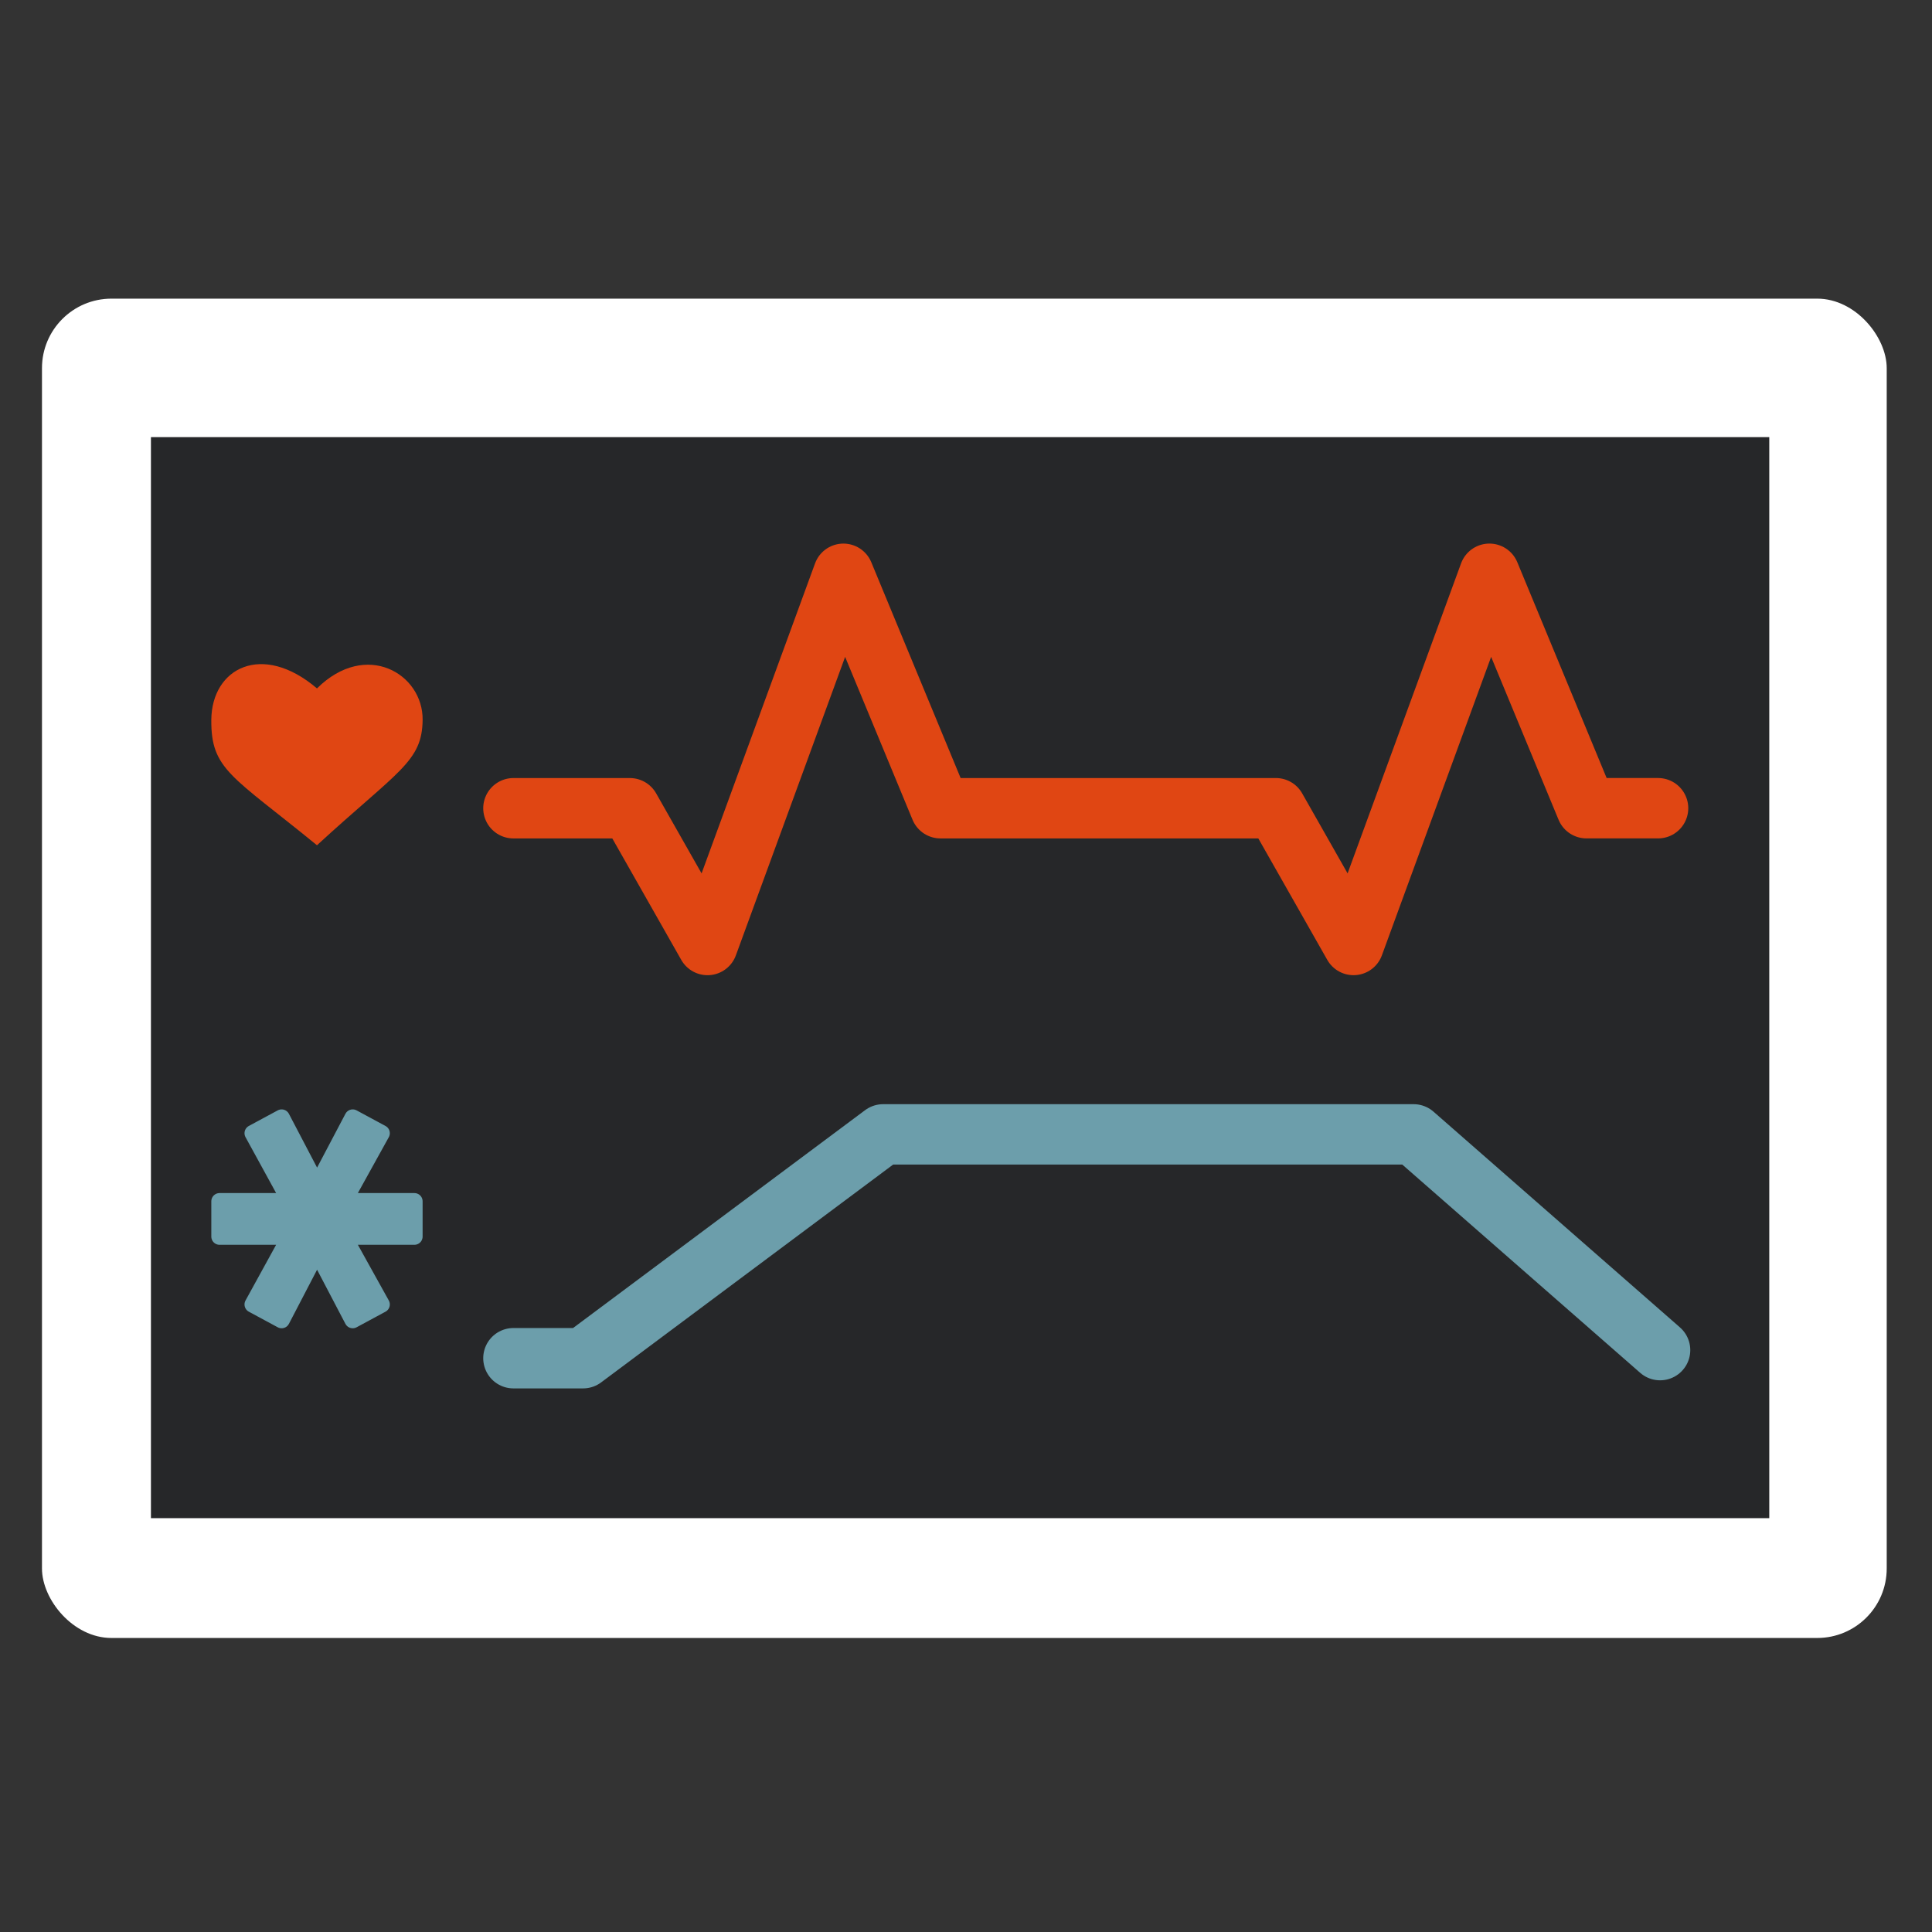 <?xml version="1.0" encoding="UTF-8" standalone="no"?>
<!-- Created with Inkscape (http://www.inkscape.org/) -->

<svg
   xmlns:dc="http://purl.org/dc/elements/1.1/"
   xmlns:cc="http://creativecommons.org/ns#"
   xmlns:rdf="http://www.w3.org/1999/02/22-rdf-syntax-ns#"
   xmlns:svg="http://www.w3.org/2000/svg"
   xmlns="http://www.w3.org/2000/svg"
   xmlns:xlink="http://www.w3.org/1999/xlink"
   xmlns:sodipodi="http://sodipodi.sourceforge.net/DTD/sodipodi-0.dtd"
   xmlns:inkscape="http://www.inkscape.org/namespaces/inkscape"
   width="128"
   height="128"
   id="svg2"
   sodipodi:version="0.32"
   inkscape:version="0.48.3.1 r9886"
   version="1.0"
   sodipodi:docname="utilities-terminal.svg"
   inkscape:output_extension="org.inkscape.output.svg.inkscape"
   sodipodi:modified="true">
  <rect width="100%" height="100%" fill="#333333" stroke="none"/>
  <defs
     id="defs4">
    <linearGradient
       inkscape:collect="always"
       id="linearGradient4128">
      <stop
         style="stop-color:#303030;stop-opacity:1;"
         offset="0"
         id="stop4130" />
      <stop
         style="stop-color:#303030;stop-opacity:0;"
         offset="1"
         id="stop4132" />
    </linearGradient>
    <linearGradient
       inkscape:collect="always"
       id="linearGradient4120">
      <stop
         style="stop-color:#303030;stop-opacity:1;"
         offset="0"
         id="stop4122" />
      <stop
         style="stop-color:#303030;stop-opacity:0;"
         offset="1"
         id="stop4124" />
    </linearGradient>
    <linearGradient
       inkscape:collect="always"
       id="linearGradient4112">
      <stop
         style="stop-color:#303030;stop-opacity:1;"
         offset="0"
         id="stop4114" />
      <stop
         style="stop-color:#303030;stop-opacity:0;"
         offset="1"
         id="stop4116" />
    </linearGradient>
    <linearGradient
       inkscape:collect="always"
       xlink:href="#linearGradient4120"
       id="linearGradient4126"
       x1="84.584"
       y1="-88.96"
       x2="84.584"
       y2="-121.861"
       gradientUnits="userSpaceOnUse"
       gradientTransform="matrix(1,0,0,0.962,0,-4.456)" />
    <linearGradient
       inkscape:collect="always"
       xlink:href="#linearGradient4128"
       id="linearGradient4134"
       x1="119.107"
       y1="-96.858"
       x2="119.107"
       y2="-127.395"
       gradientUnits="userSpaceOnUse" />
    <linearGradient
       inkscape:collect="always"
       xlink:href="#linearGradient4112"
       id="linearGradient5105"
       x1="97.55"
       y1="-102.496"
       x2="97.55"
       y2="-112.097"
       gradientUnits="userSpaceOnUse" />
  </defs>
  <sodipodi:namedview
     id="base"
     pagecolor="#ffffff"
     bordercolor="#666666"
     borderopacity="1.0"
     inkscape:pageopacity="0.0"
     inkscape:pageshadow="2"
     inkscape:zoom="5.6568542"
     inkscape:cx="50.987836"
     inkscape:cy="73.280295"
     inkscape:document-units="px"
     inkscape:current-layer="layer1"
     width="128px"
     height="128px"
     showgrid="true"
     inkscape:window-width="1119"
     inkscape:window-height="849"
     inkscape:window-x="7"
     inkscape:window-y="30"
     inkscape:window-maximized="0"
     inkscape:object-nodes="true" />
  <g
     inkscape:label="Livello 1"
     inkscape:groupmode="layer"
     id="layer1">
    <rect
       style="opacity:1;fill:#ffffff;fill-opacity:1;stroke:none;stroke-width:0.5;stroke-linecap:round;stroke-linejoin:miter;stroke-miterlimit:4;stroke-dasharray:none;stroke-dashoffset:0;stroke-opacity:1"
       id="rect2160"
       width="122.219"
       height="88.734"
       x="2.781"
       y="19.786"
       rx="4.604"
       ry="4.604" />
    <rect
       style="opacity:1;fill:#262729;fill-opacity:1;stroke:none;stroke-width:0.5;stroke-linecap:round;stroke-linejoin:miter;stroke-miterlimit:4;stroke-dasharray:none;stroke-dashoffset:0;stroke-opacity:1"
       id="rect2175"
       width="107.219"
       height="71.621"
       x="10"
       y="28.961"
       rx="0"
       ry="0" />
    <path
       inkscape:connector-curvature="0"
       style="fill:none;stroke:#e04613;stroke-width:4;stroke-linecap:round;stroke-linejoin:round;stroke-miterlimit:4;stroke-opacity:1;stroke-dasharray:none"
       d="m 34.015,53.548 7.716,0 5.144,9.061 9.002,-24.595 6.43,15.533 c 7.408,0 14.816,0 22.224,0 l 5.144,9.061 9.002,-24.595 6.43,15.533 4.745,0"
       id="path7691"
       sodipodi:nodetypes="cccccccccc" />
    <path
       style="fill:none;stroke:#6c9eab;stroke-width:4;stroke-linecap:round;stroke-linejoin:round;stroke-miterlimit:4;stroke-opacity:1;stroke-dasharray:none"
       d="m 34.015,89.985 4.615,0 19.88,-14.83 35.145,0 16.33,14.294"
       id="path3775"
       inkscape:connector-curvature="0"
       sodipodi:nodetypes="ccccc" />
    <path
       inkscape:connector-curvature="0"
       style="fill:#e04613;fill-opacity:1;fill-rule:evenodd;stroke:none"
       d="m 21,45.609 c 3.251,-3.216 7.029,-0.972 7,2.078 -0.027,2.788 -1.603,3.354 -7,8.313 -5.649,-4.614 -7.029,-5.005 -7,-8.313 0.029,-3.424 3.362,-5.177 7,-2.078 z"
       id="path920"
       sodipodi:nodetypes="czczc" />
    <path
       inkscape:connector-curvature="0"
       id="text2450"
       d="m 18.658,74.045 2.348,4.484 2.362,-4.484 1.914,1.033 -2.498,4.511 4.67,0 0,2.337 -4.67,0 2.498,4.497 -1.914,1.033 -2.362,-4.511 -2.348,4.511 -1.914,-1.033 2.471,-4.497 -4.67,0 0,-2.337 4.67,0 -2.471,-4.511 1.914,-1.033"
       style="font-size:12px;font-style:normal;font-variant:normal;font-weight:bold;font-stretch:normal;line-height:100%;writing-mode:lr-tb;text-anchor:start;fill:#6c9eab;fill-opacity:1;stroke:#6c9eab;stroke-width:1.09px;stroke-linecap:round;stroke-linejoin:round;stroke-opacity:1;font-family:Bitstream Vera Sans Mono" />
  </g>
</svg>
